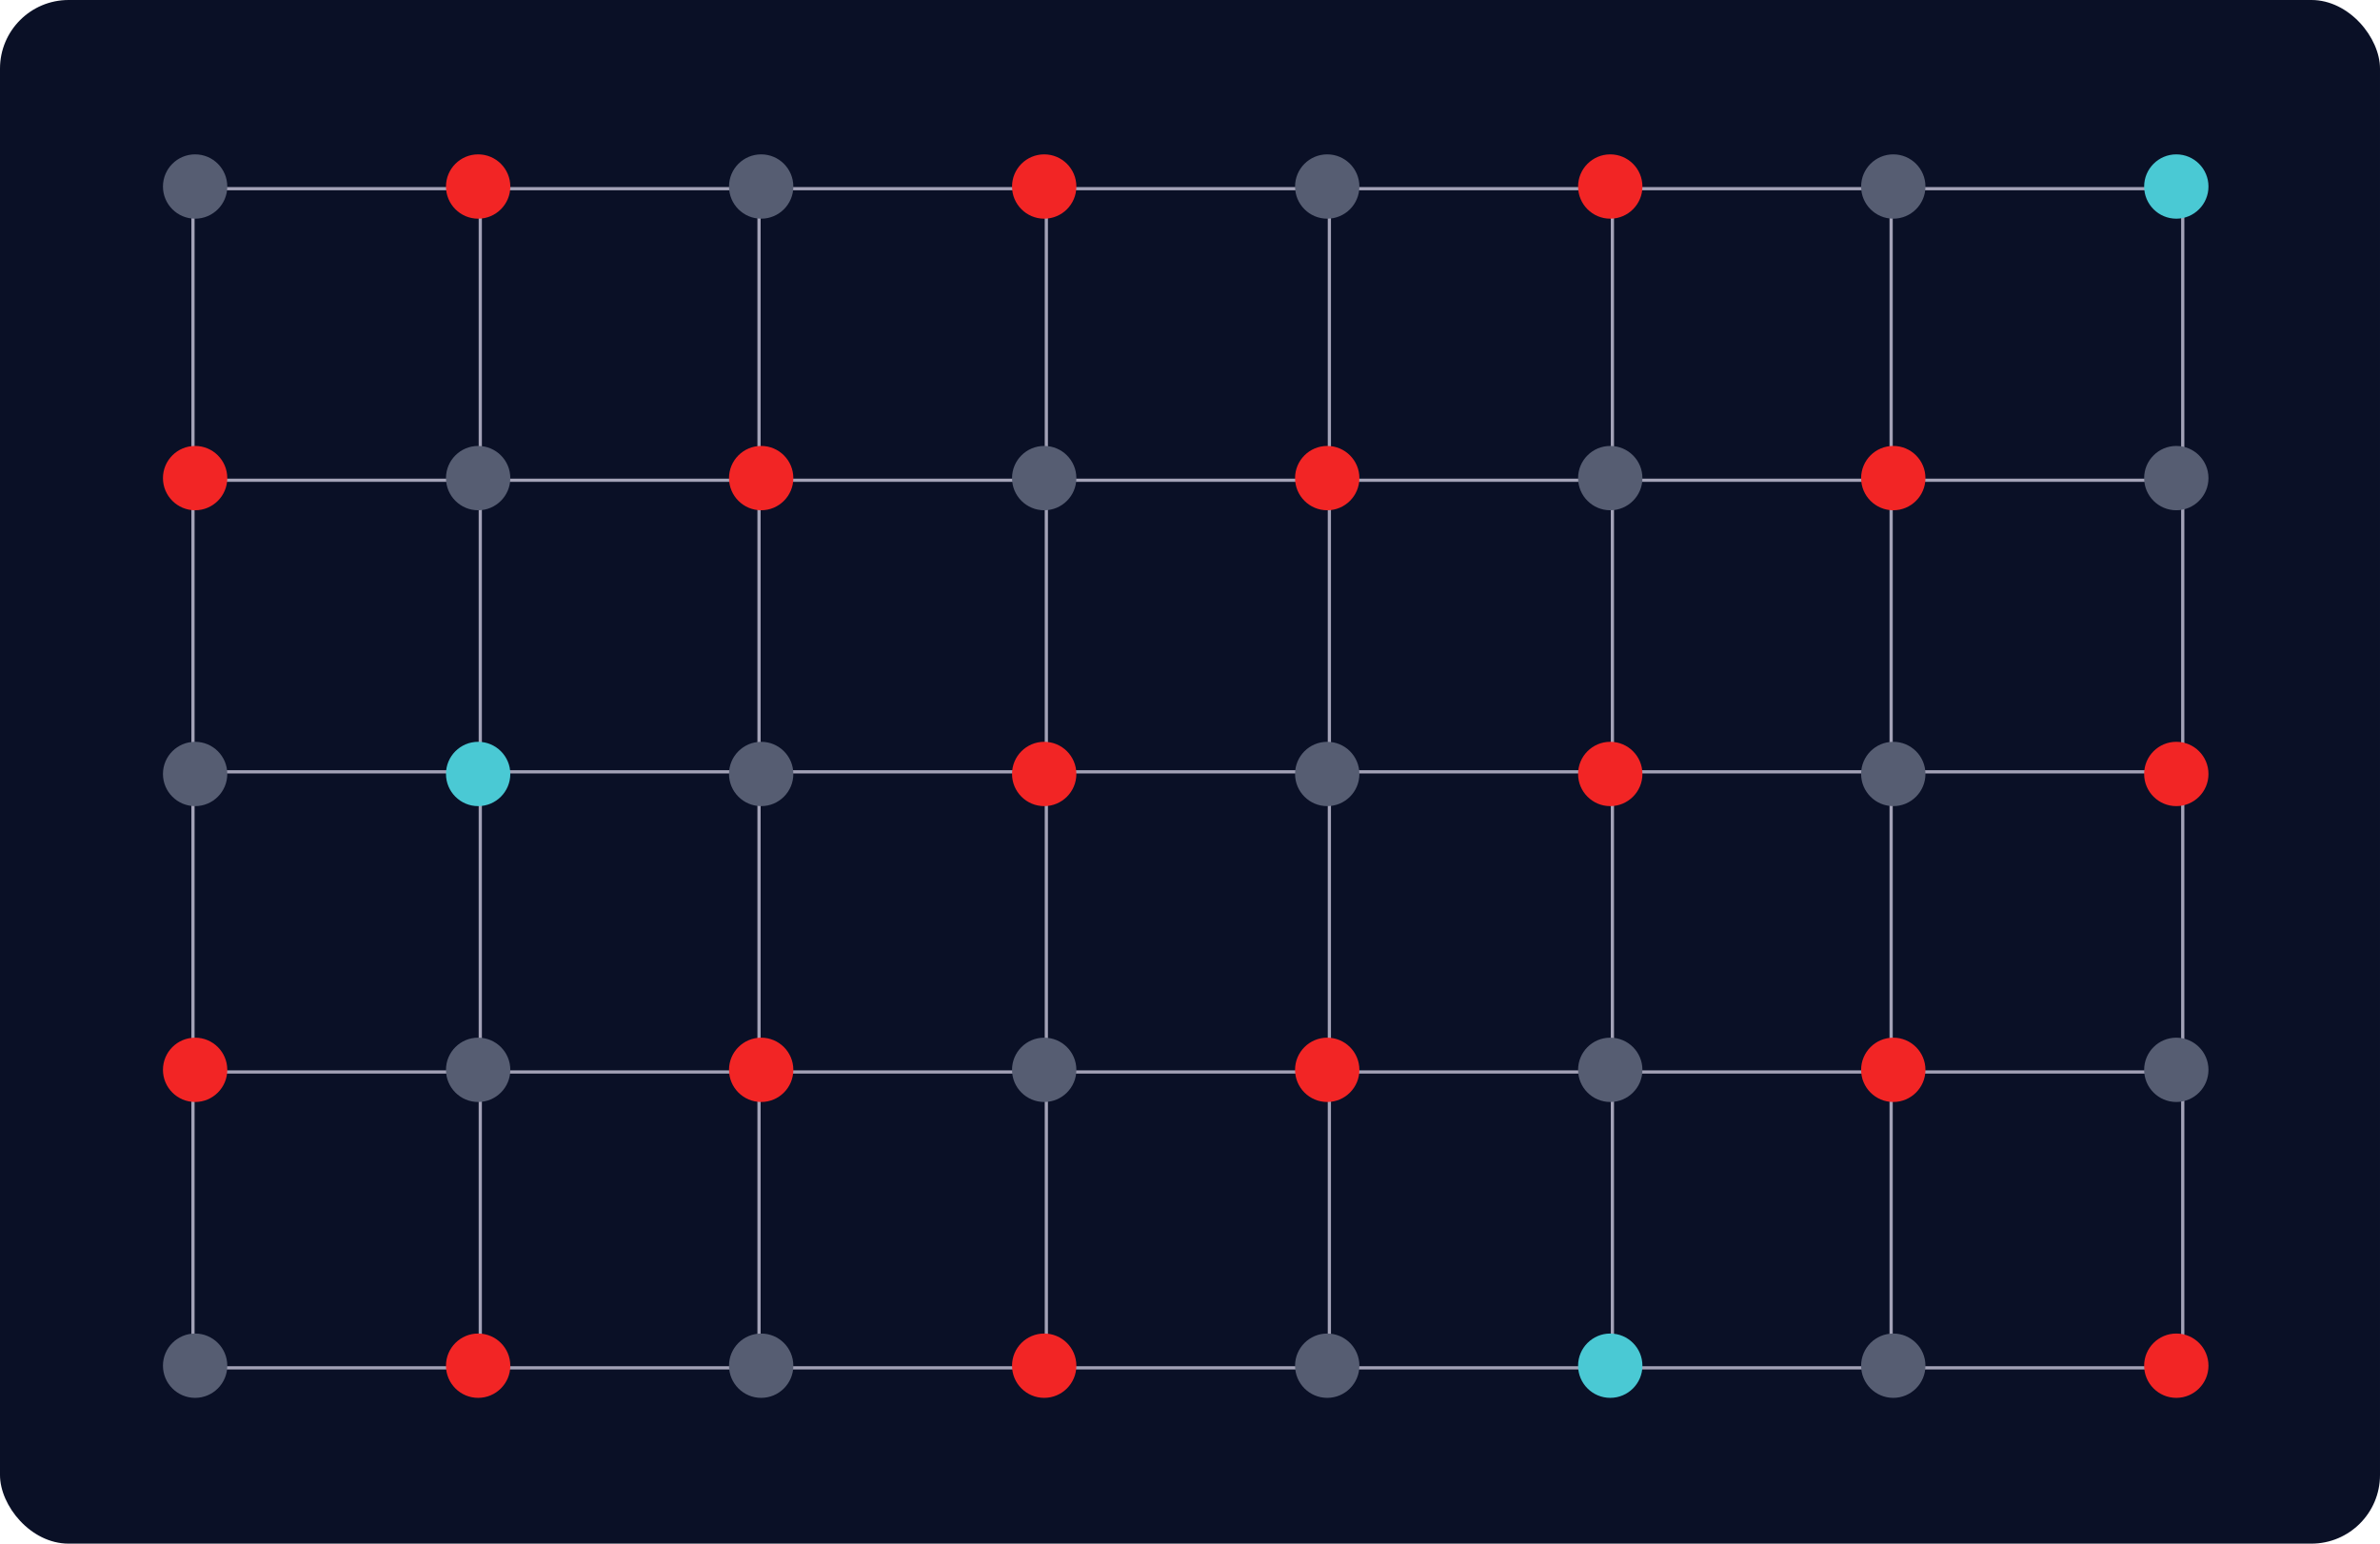<svg width="555" height="360" viewBox="0 0 555 360" fill="none" xmlns="http://www.w3.org/2000/svg">
<rect width="555" height="360" rx="16" fill="#0A1026"/>
<path d="M45 43V319" stroke="#A3A2B7" stroke-width="0.75"/>
<path d="M112 43V319" stroke="#A3A2B7" stroke-width="0.75"/>
<path d="M177 43V319" stroke="#A3A2B7" stroke-width="0.75"/>
<path d="M244 43V319" stroke="#A3A2B7" stroke-width="0.75"/>
<path d="M310 43V319" stroke="#A3A2B7" stroke-width="0.75"/>
<path d="M376 43V319" stroke="#A3A2B7" stroke-width="0.75"/>
<path d="M441 43V319" stroke="#A3A2B7" stroke-width="0.75"/>
<path d="M509 43V319" stroke="#A3A2B7" stroke-width="0.75"/>
<path d="M46 44H509.5" stroke="#A3A2B7" stroke-width="0.75"/>
<path d="M46 250H509.5" stroke="#A3A2B7" stroke-width="0.75"/>
<path d="M46 319H509.5" stroke="#A3A2B7" stroke-width="0.75"/>
<path d="M46 180H509.5" stroke="#A3A2B7" stroke-width="0.75"/>
<path d="M46 112H509.5" stroke="#A3A2B7" stroke-width="0.75"/>
<circle cx="45.5" cy="111.5" r="7.5" fill="#F22525"/>
<circle cx="441.5" cy="111.5" r="7.5" fill="#F22525"/>
<circle cx="309.5" cy="111.5" r="7.5" fill="#F22525"/>
<circle cx="45.5" cy="43.5" r="7.5" fill="#565D72"/>
<circle cx="441.5" cy="43.5" r="7.5" fill="#565D72"/>
<circle cx="45.5" cy="318.5" r="7.5" fill="#565D72"/>
<circle cx="441.5" cy="318.5" r="7.5" fill="#565D72"/>
<circle cx="309.5" cy="43.5" r="7.5" fill="#565D72"/>
<circle cx="309.5" cy="318.5" r="7.5" fill="#565D72"/>
<circle cx="111.5" cy="111.5" r="7.5" fill="#565D72"/>
<circle cx="507.5" cy="111.5" r="7.5" fill="#565D72"/>
<circle cx="375.5" cy="111.5" r="7.5" fill="#565D72"/>
<circle cx="111.5" cy="43.5" r="7.5" fill="#F22525"/>
<circle cx="507.5" cy="43.5" r="7.5" fill="#4AC9D4"/>
<circle cx="111.5" cy="318.5" r="7.5" fill="#F22525"/>
<circle cx="507.5" cy="318.5" r="7.5" fill="#F22525"/>
<circle cx="375.5" cy="43.5" r="7.5" fill="#F22525"/>
<circle cx="375.5" cy="318.5" r="7.5" fill="#4AC9D4"/>
<circle cx="177.5" cy="111.5" r="7.5" fill="#F22525"/>
<circle cx="177.5" cy="43.5" r="7.5" fill="#565D72"/>
<circle cx="177.5" cy="318.5" r="7.5" fill="#565D72"/>
<circle cx="243.5" cy="111.5" r="7.5" fill="#565D72"/>
<circle cx="243.5" cy="43.5" r="7.5" fill="#F22525"/>
<circle cx="243.5" cy="318.5" r="7.5" fill="#F22525"/>
<circle cx="45.5" cy="249.5" r="7.5" fill="#F22525"/>
<circle cx="441.5" cy="249.5" r="7.5" fill="#F22525"/>
<circle cx="309.5" cy="249.5" r="7.5" fill="#F22525"/>
<circle cx="45.5" cy="180.5" r="7.5" fill="#565D72"/>
<circle cx="441.5" cy="180.5" r="7.5" fill="#565D72"/>
<circle cx="309.5" cy="180.5" r="7.5" fill="#565D72"/>
<circle cx="111.5" cy="249.5" r="7.5" fill="#565D72"/>
<circle cx="507.5" cy="249.5" r="7.5" fill="#565D72"/>
<circle cx="375.5" cy="249.5" r="7.5" fill="#565D72"/>
<circle cx="111.5" cy="180.5" r="7.5" fill="#4AC9D4"/>
<circle cx="507.5" cy="180.5" r="7.5" fill="#F22525"/>
<circle cx="375.5" cy="180.5" r="7.5" fill="#F22525"/>
<circle cx="177.5" cy="249.5" r="7.5" fill="#F22525"/>
<circle cx="177.5" cy="180.5" r="7.5" fill="#565D72"/>
<circle cx="243.5" cy="249.5" r="7.5" fill="#565D72"/>
<circle cx="243.5" cy="180.5" r="7.5" fill="#F22525"/>
</svg>
